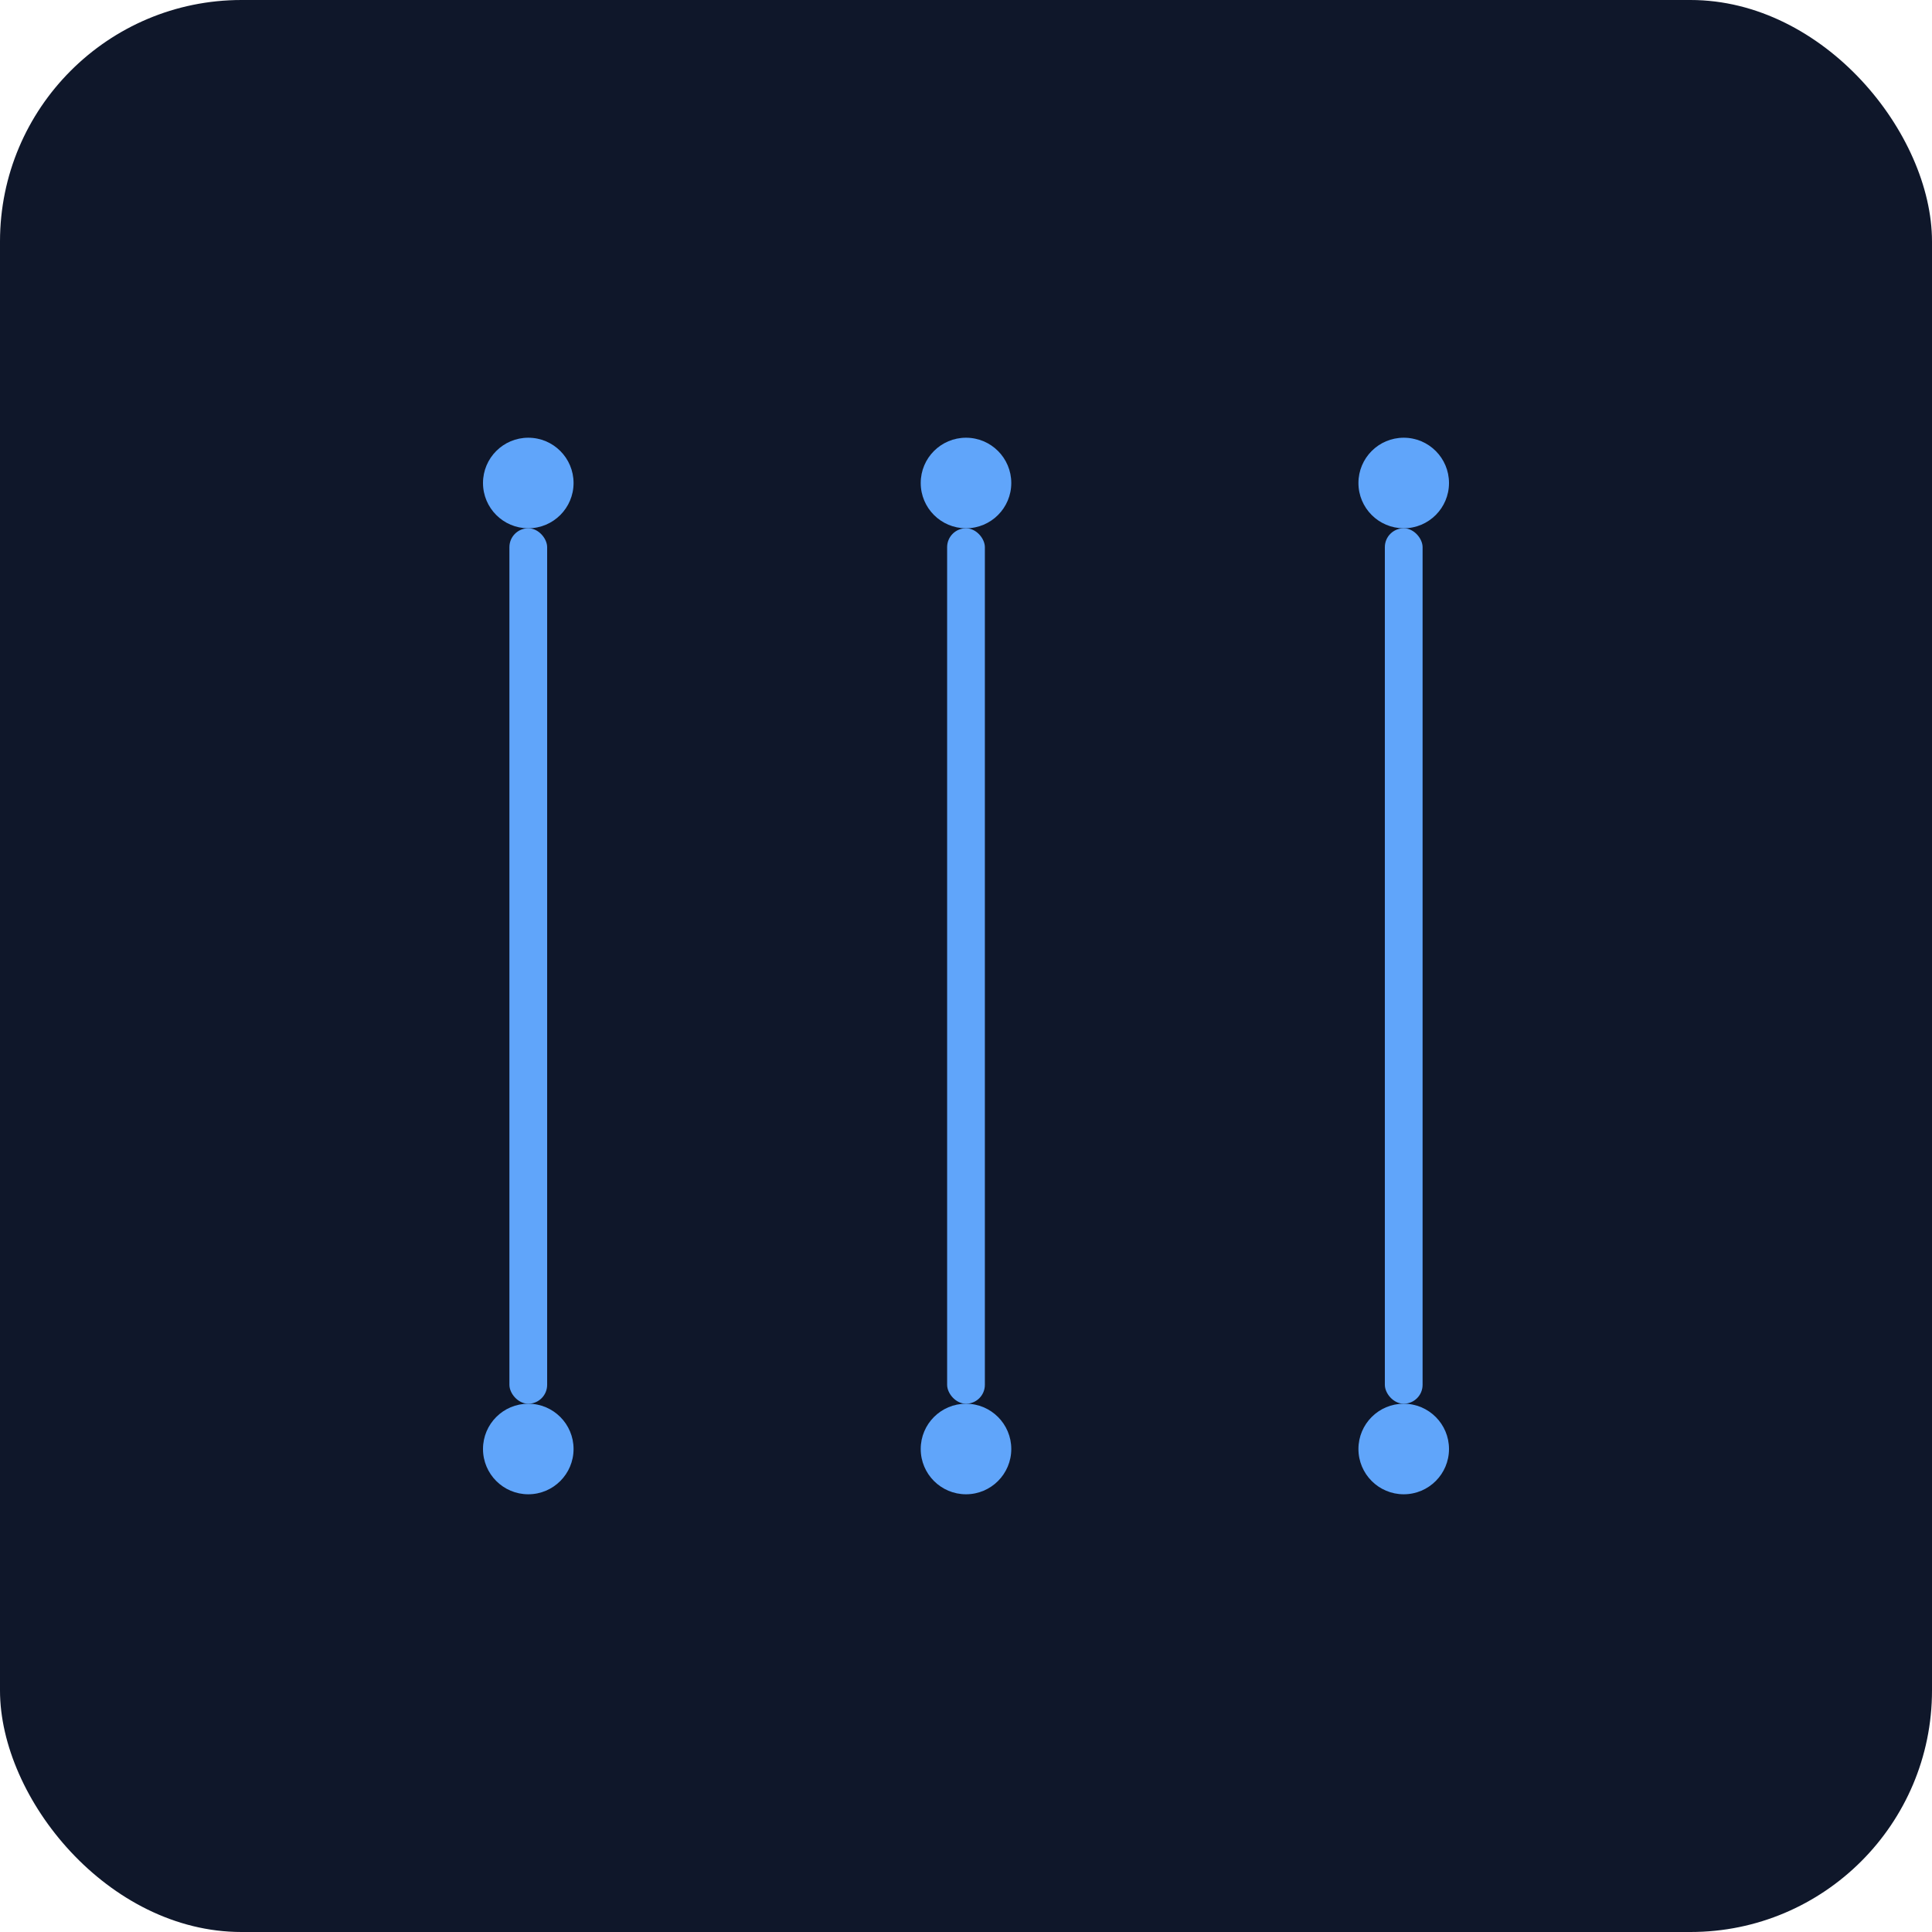 <svg width="1024" height="1024" viewBox="0 0 1024 1024" xmlns="http://www.w3.org/2000/svg">
  <!-- Background with rounded corners -->
  <rect width="1024" height="1024" rx="128" ry="128" fill="#0F172A"/>

  <!-- Left wire with dots on both ends -->
  <circle cx="280" cy="256" r="24" fill="#60A5FA"/>
  <rect x="270" y="280" width="20" height="464" fill="#60A5FA" rx="10" ry="10"/>
  <circle cx="280" cy="768" r="24" fill="#60A5FA"/>

  <!-- Middle wire with dots on both ends -->
  <circle cx="512" cy="256" r="24" fill="#60A5FA"/>
  <rect x="502" y="280" width="20" height="464" fill="#60A5FA" rx="10" ry="10"/>
  <circle cx="512" cy="768" r="24" fill="#60A5FA"/>

  <!-- Right wire with dots on both ends -->
  <circle cx="744" cy="256" r="24" fill="#60A5FA"/>
  <rect x="734" y="280" width="20" height="464" fill="#60A5FA" rx="10" ry="10"/>
  <circle cx="744" cy="768" r="24" fill="#60A5FA"/>
</svg>
